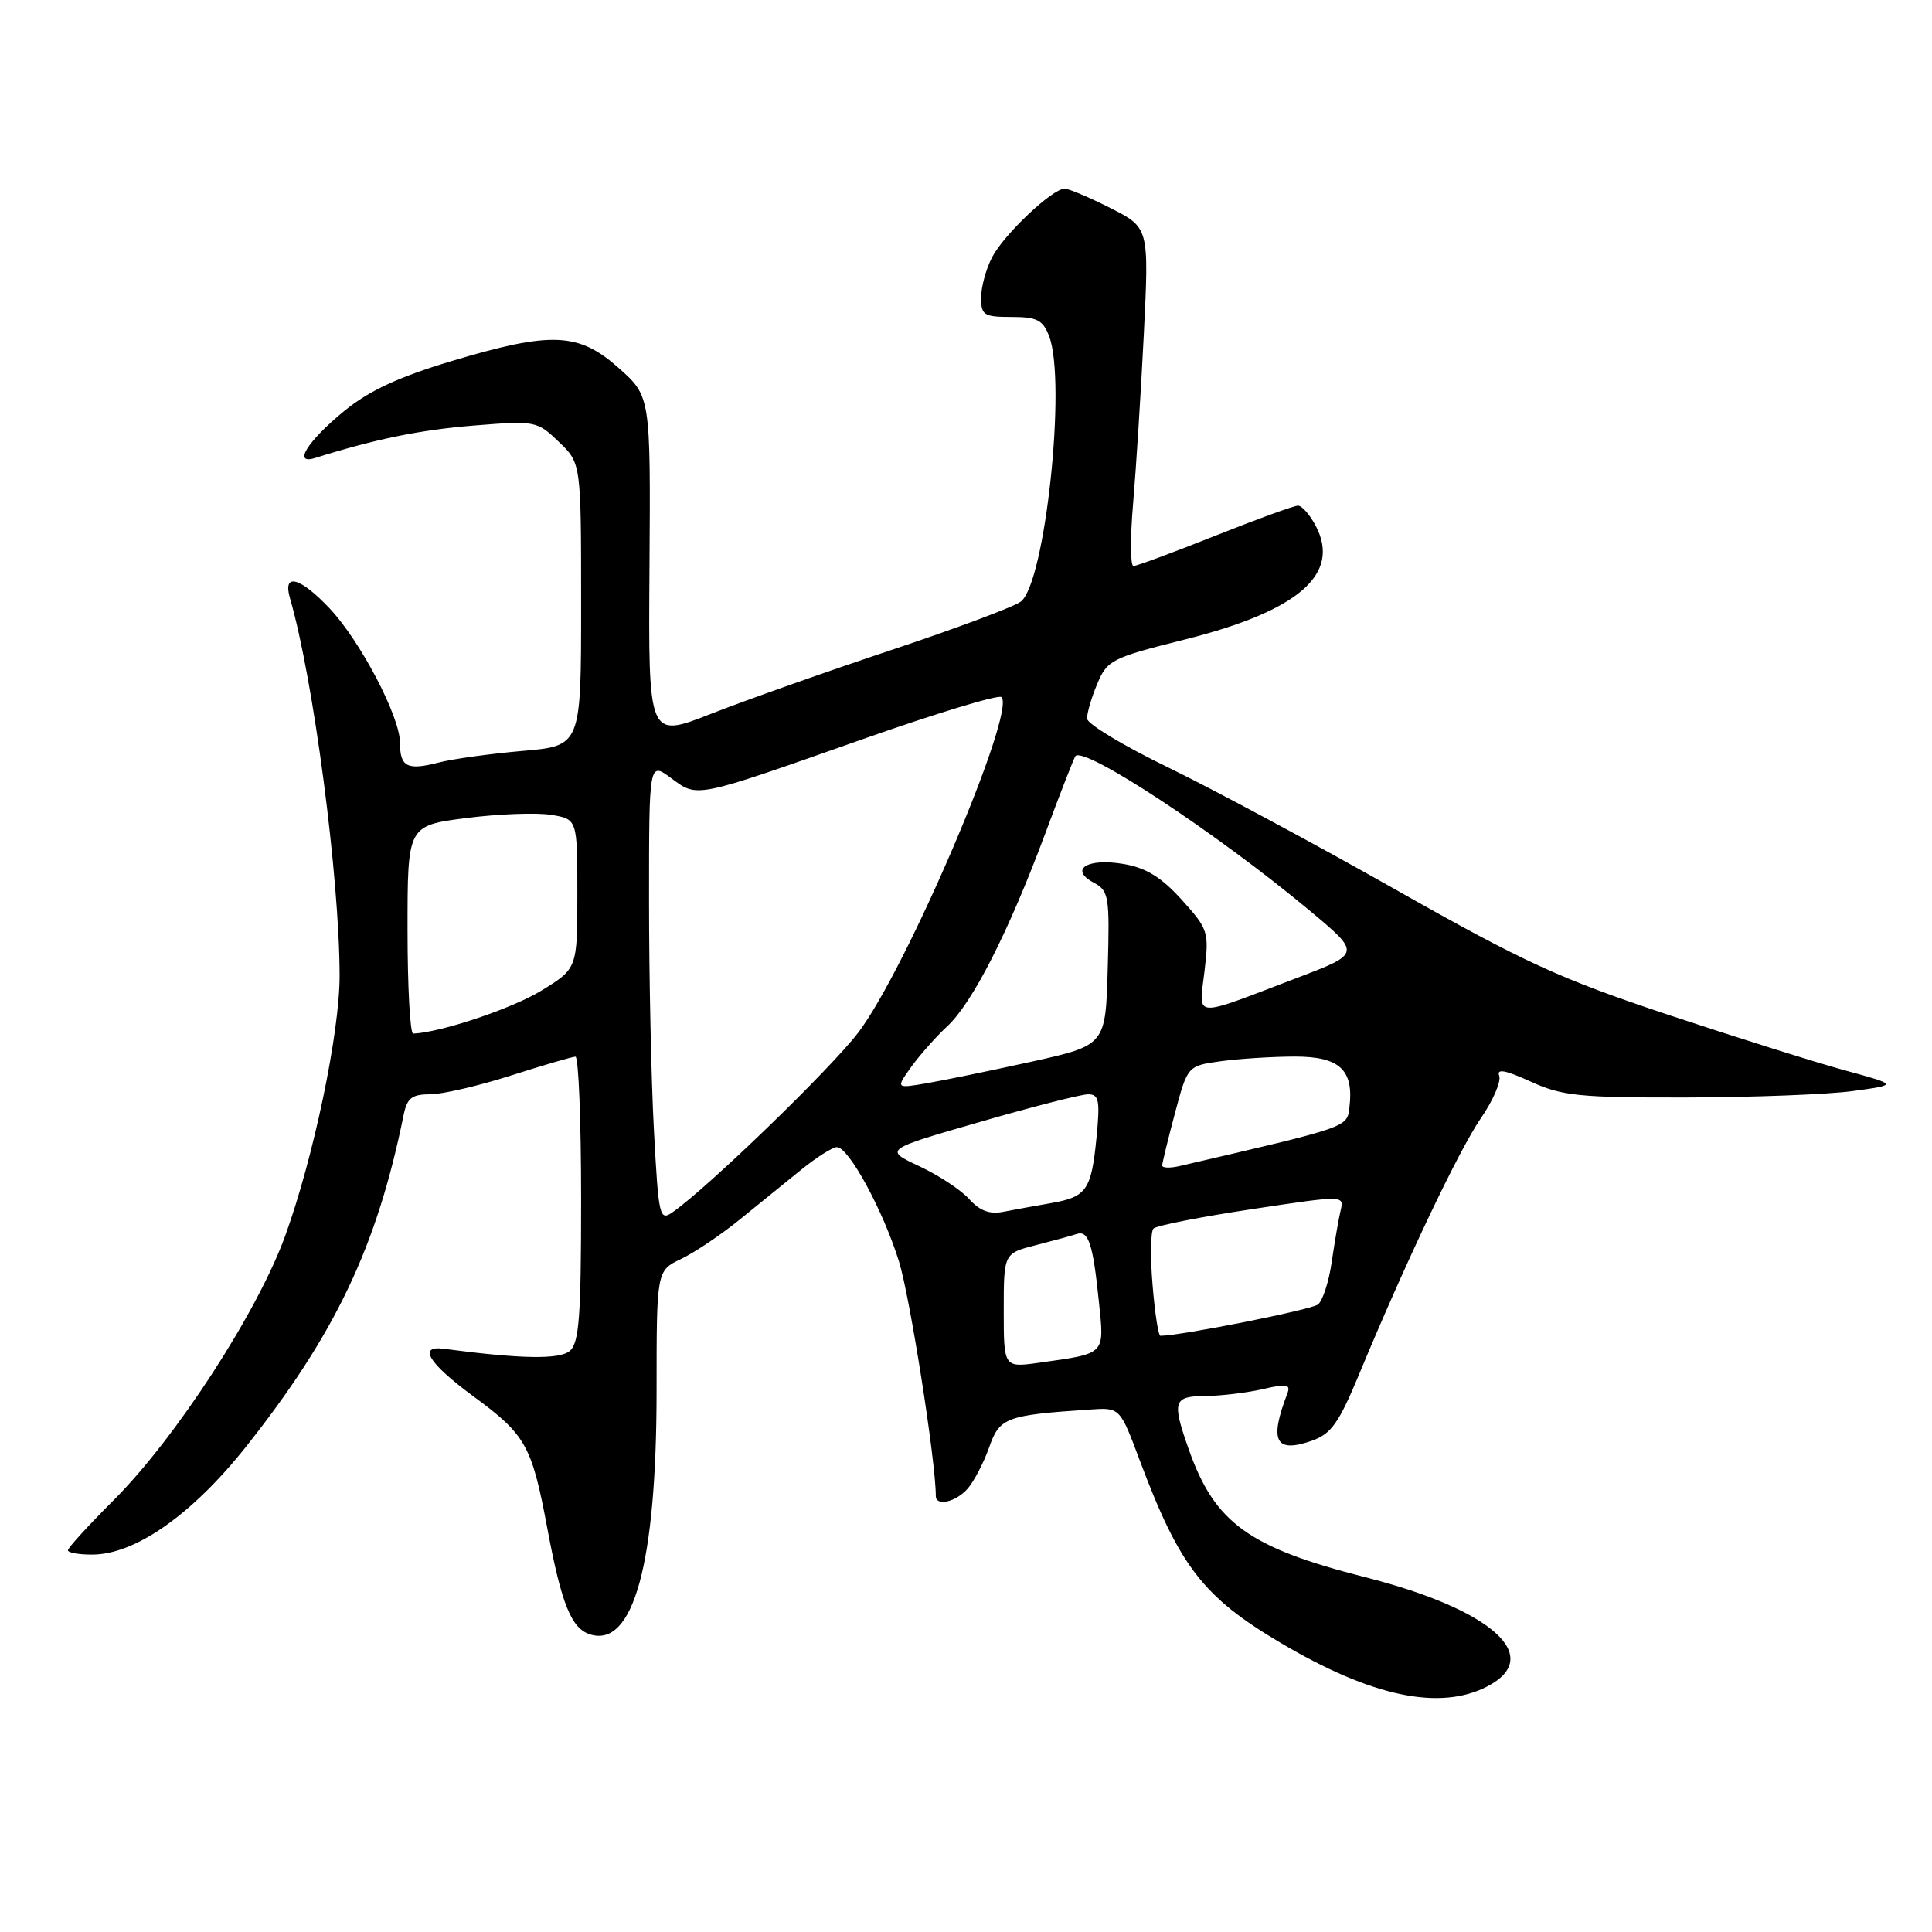 <?xml version="1.0" encoding="UTF-8" standalone="no"?>
<!DOCTYPE svg PUBLIC "-//W3C//DTD SVG 1.1//EN" "http://www.w3.org/Graphics/SVG/1.1/DTD/svg11.dtd" >
<svg xmlns="http://www.w3.org/2000/svg" xmlns:xlink="http://www.w3.org/1999/xlink" version="1.1" viewBox="0 0 256 256">
 <g >
 <path fill="currentColor"
d=" M 197.05 223.47 C 204.69 219.52 197.71 213.26 180.91 208.99 C 165.46 205.06 160.96 201.80 157.52 192.06 C 155.26 185.66 155.47 185.00 159.75 184.98 C 161.81 184.96 165.22 184.55 167.32 184.07 C 170.54 183.32 171.05 183.42 170.57 184.68 C 168.16 190.97 169.00 192.59 173.82 190.91 C 176.37 190.02 177.40 188.58 180.06 182.17 C 186.19 167.38 193.28 152.46 196.21 148.19 C 197.84 145.83 198.94 143.28 198.65 142.53 C 198.28 141.57 199.50 141.80 202.81 143.31 C 206.99 145.22 209.23 145.45 223.50 145.42 C 232.30 145.40 242.20 145.02 245.50 144.57 C 251.50 143.75 251.50 143.75 244.50 141.84 C 240.65 140.79 230.07 137.46 221.00 134.45 C 206.70 129.69 201.90 127.49 185.00 117.92 C 174.28 111.85 160.68 104.55 154.79 101.69 C 148.90 98.84 144.06 95.92 144.04 95.22 C 144.02 94.51 144.62 92.44 145.39 90.62 C 146.70 87.48 147.29 87.17 156.91 84.76 C 172.05 80.97 177.70 76.09 174.35 69.69 C 173.57 68.21 172.51 67.00 171.99 67.00 C 171.47 67.00 166.52 68.80 161.00 71.00 C 155.48 73.20 150.61 75.00 150.19 75.00 C 149.77 75.00 149.75 71.29 150.14 66.75 C 150.53 62.21 151.17 52.12 151.56 44.33 C 152.26 30.17 152.26 30.17 147.16 27.58 C 144.36 26.16 141.62 25.00 141.07 25.00 C 139.44 25.00 133.01 31.08 131.45 34.10 C 130.65 35.64 130.00 38.05 130.00 39.45 C 130.00 41.76 130.38 42.00 134.02 42.00 C 137.42 42.00 138.20 42.40 139.02 44.57 C 141.33 50.63 138.49 77.21 135.27 79.71 C 134.42 80.38 126.69 83.27 118.11 86.13 C 109.52 88.99 98.77 92.80 94.20 94.59 C 85.90 97.85 85.90 97.85 86.06 75.18 C 86.21 52.52 86.21 52.52 81.98 48.76 C 76.64 44.02 73.05 43.88 59.72 47.88 C 52.84 49.95 48.86 51.80 45.65 54.43 C 40.73 58.46 38.75 61.62 41.74 60.69 C 49.78 58.17 55.62 56.97 62.76 56.39 C 70.95 55.73 71.15 55.77 74.05 58.55 C 77.00 61.37 77.00 61.37 77.00 80.10 C 77.00 98.83 77.00 98.83 69.25 99.50 C 64.99 99.87 59.97 100.56 58.09 101.05 C 53.95 102.11 53.00 101.62 53.00 98.41 C 53.00 94.95 47.75 84.94 43.68 80.62 C 39.74 76.45 37.43 75.85 38.42 79.25 C 41.53 89.93 44.99 116.26 45.00 129.31 C 45.00 136.87 41.56 153.34 37.80 163.73 C 34.14 173.84 23.33 190.51 15.05 198.79 C 11.72 202.12 9.00 205.10 9.00 205.42 C 9.00 205.74 10.46 206.00 12.25 205.99 C 17.93 205.97 25.44 200.70 32.58 191.72 C 44.42 176.80 49.94 165.21 53.48 147.75 C 53.94 145.50 54.57 145.00 56.98 145.00 C 58.60 145.00 63.43 143.88 67.71 142.51 C 72.00 141.14 75.84 140.02 76.25 140.01 C 76.66 140.01 77.00 148.49 77.00 158.88 C 77.00 174.56 76.74 177.97 75.48 179.02 C 74.10 180.16 68.99 180.07 58.81 178.72 C 55.31 178.26 56.79 180.65 62.70 185.00 C 69.69 190.14 70.46 191.51 72.52 202.50 C 74.40 212.55 75.70 215.77 78.18 216.56 C 83.93 218.38 87.00 207.15 87.00 184.29 C 87.00 168.37 87.00 168.37 90.25 166.82 C 92.04 165.96 95.53 163.62 98.00 161.61 C 100.47 159.61 104.16 156.62 106.18 154.98 C 108.21 153.34 110.33 152.00 110.89 152.00 C 112.46 152.00 117.01 160.37 119.11 167.12 C 120.57 171.79 124.00 193.64 124.00 198.22 C 124.00 199.64 126.67 199.03 128.22 197.25 C 129.06 196.29 130.34 193.83 131.07 191.78 C 132.46 187.82 133.28 187.52 144.45 186.77 C 148.40 186.50 148.40 186.50 151.02 193.50 C 156.28 207.54 159.43 211.62 169.68 217.68 C 181.71 224.81 190.77 226.72 197.05 223.47 Z  M 133.00 173.65 C 133.00 166.08 133.00 166.08 137.25 164.99 C 139.59 164.39 142.03 163.73 142.67 163.51 C 144.23 163.00 144.82 164.80 145.60 172.40 C 146.34 179.58 146.60 179.31 137.75 180.56 C 133.00 181.23 133.00 181.23 133.00 173.65 Z  M 152.72 170.25 C 152.41 166.54 152.46 163.18 152.84 162.79 C 153.21 162.40 159.05 161.25 165.82 160.23 C 178.13 158.37 178.13 158.37 177.63 160.43 C 177.36 161.57 176.84 164.62 176.46 167.22 C 176.09 169.81 175.27 172.35 174.64 172.85 C 173.77 173.55 156.40 177.00 153.76 177.00 C 153.49 177.00 153.02 173.96 152.72 170.25 Z  M 86.65 149.79 C 86.29 143.13 86.00 129.42 86.00 119.31 C 86.00 100.94 86.00 100.94 88.92 103.10 C 92.48 105.73 91.87 105.85 114.27 97.96 C 124.04 94.52 132.34 92.00 132.70 92.37 C 134.67 94.34 120.04 128.58 113.69 136.86 C 109.99 141.69 93.83 157.33 89.16 160.60 C 87.39 161.84 87.27 161.33 86.65 149.79 Z  M 128.44 158.90 C 127.37 157.70 124.39 155.73 121.81 154.53 C 117.13 152.33 117.13 152.33 129.82 148.67 C 136.79 146.65 143.26 145.00 144.18 145.00 C 145.62 145.00 145.78 145.81 145.29 150.75 C 144.61 157.71 143.98 158.61 139.21 159.43 C 137.17 159.78 134.35 160.30 132.94 160.57 C 131.13 160.93 129.81 160.43 128.44 158.90 Z  M 154.00 154.43 C 154.00 154.10 154.76 150.99 155.68 147.53 C 157.36 141.22 157.36 141.22 161.82 140.61 C 164.27 140.28 168.68 140.00 171.60 140.00 C 177.51 140.00 179.40 141.76 178.81 146.69 C 178.49 149.41 178.89 149.26 156.25 154.52 C 155.01 154.80 154.00 154.77 154.00 154.43 Z  M 120.75 141.36 C 121.88 139.79 124.02 137.38 125.50 136.00 C 128.86 132.89 133.62 123.54 138.48 110.50 C 140.52 105.00 142.34 100.36 142.50 100.18 C 143.74 98.88 161.21 110.39 173.43 120.57 C 180.36 126.34 180.36 126.34 171.93 129.55 C 157.79 134.94 158.86 135.02 159.60 128.71 C 160.22 123.48 160.11 123.12 156.58 119.22 C 153.88 116.23 151.85 114.98 148.86 114.48 C 144.06 113.67 141.63 115.20 144.93 116.96 C 146.93 118.03 147.05 118.76 146.78 128.30 C 146.50 138.50 146.50 138.50 136.67 140.68 C 131.26 141.87 125.00 143.16 122.77 143.54 C 118.70 144.23 118.70 144.23 120.75 141.36 Z  M 54.00 123.20 C 54.00 109.40 54.00 109.40 61.75 108.40 C 66.01 107.85 71.08 107.66 73.00 107.97 C 76.50 108.53 76.50 108.53 76.50 118.43 C 76.50 128.33 76.50 128.33 71.74 131.26 C 67.89 133.62 58.47 136.79 54.75 136.96 C 54.34 136.98 54.00 130.79 54.00 123.20 Z "/>
</g>
</svg>
